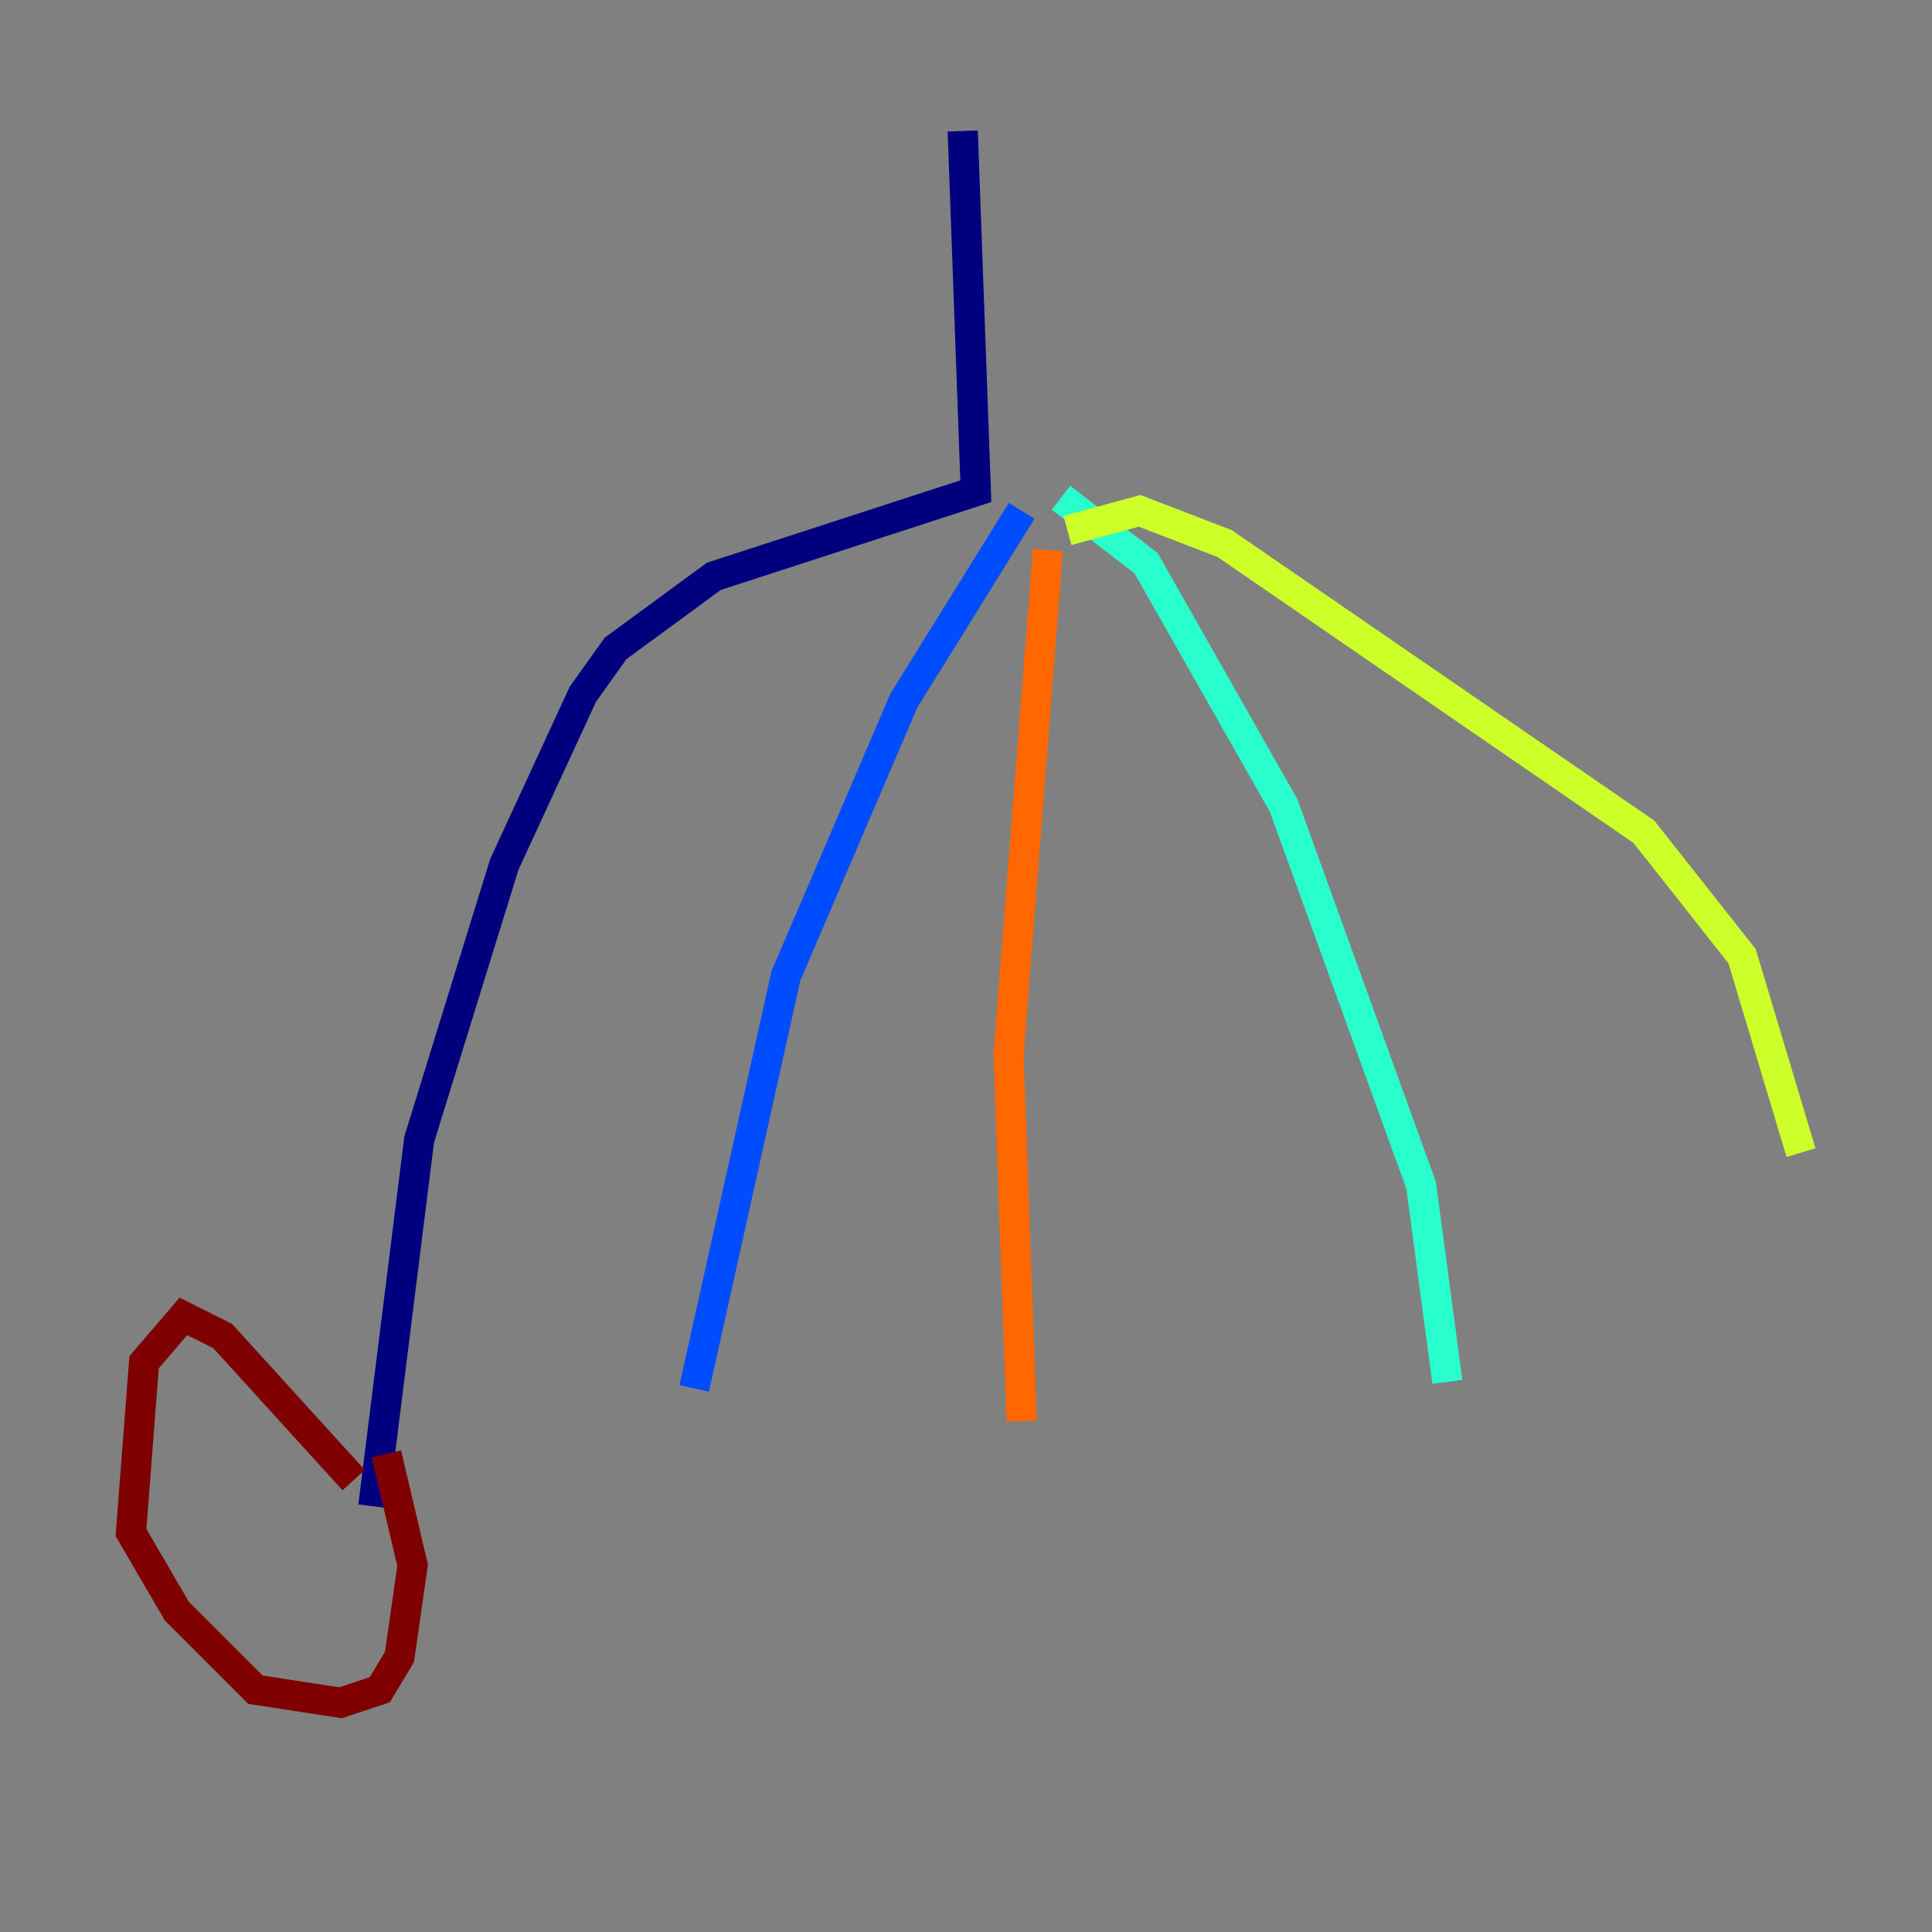 <?xml version="1.0" encoding="utf-8" ?>
<svg baseProfile="tiny" height="128" version="1.2" viewBox="0,0,128,128" width="128" xmlns="http://www.w3.org/2000/svg" xmlns:ev="http://www.w3.org/2001/xml-events" xmlns:xlink="http://www.w3.org/1999/xlink"><rect x="0" y="0" width="128" height="128" fill="#808080" stroke="none"/><defs /><polyline fill="none" points="63.783,8.678 64.651,32.542 47.295,38.183 40.786,42.956 38.617,45.993 33.41,57.275 27.77,75.498 24.732,99.797" stroke="#00007f" stroke-width="2" /><polyline fill="none" points="67.688,33.844 59.878,46.427 52.068,64.651 45.993,91.986" stroke="#004cff" stroke-width="2" /><polyline fill="none" points="70.291,32.976 75.932,37.315 85.044,53.37 94.156,78.536 95.891,91.552" stroke="#29ffcd" stroke-width="2" /><polyline fill="none" points="70.725,35.146 75.498,33.844 81.139,36.014 108.909,55.105 115.417,63.349 119.322,76.366" stroke="#cdff29" stroke-width="2" /><polyline fill="none" points="69.424,36.447 66.82,69.858 67.688,94.156" stroke="#ff6700" stroke-width="2" /><polyline fill="none" points="23.43,98.061 14.752,88.515 12.149,87.214 9.546,90.251 8.678,101.532 11.715,106.739 16.922,111.946 22.563,112.814 25.166,111.946 26.468,109.776 27.336,103.702 25.6,96.325" stroke="#7f0000" stroke-width="2" /></svg>